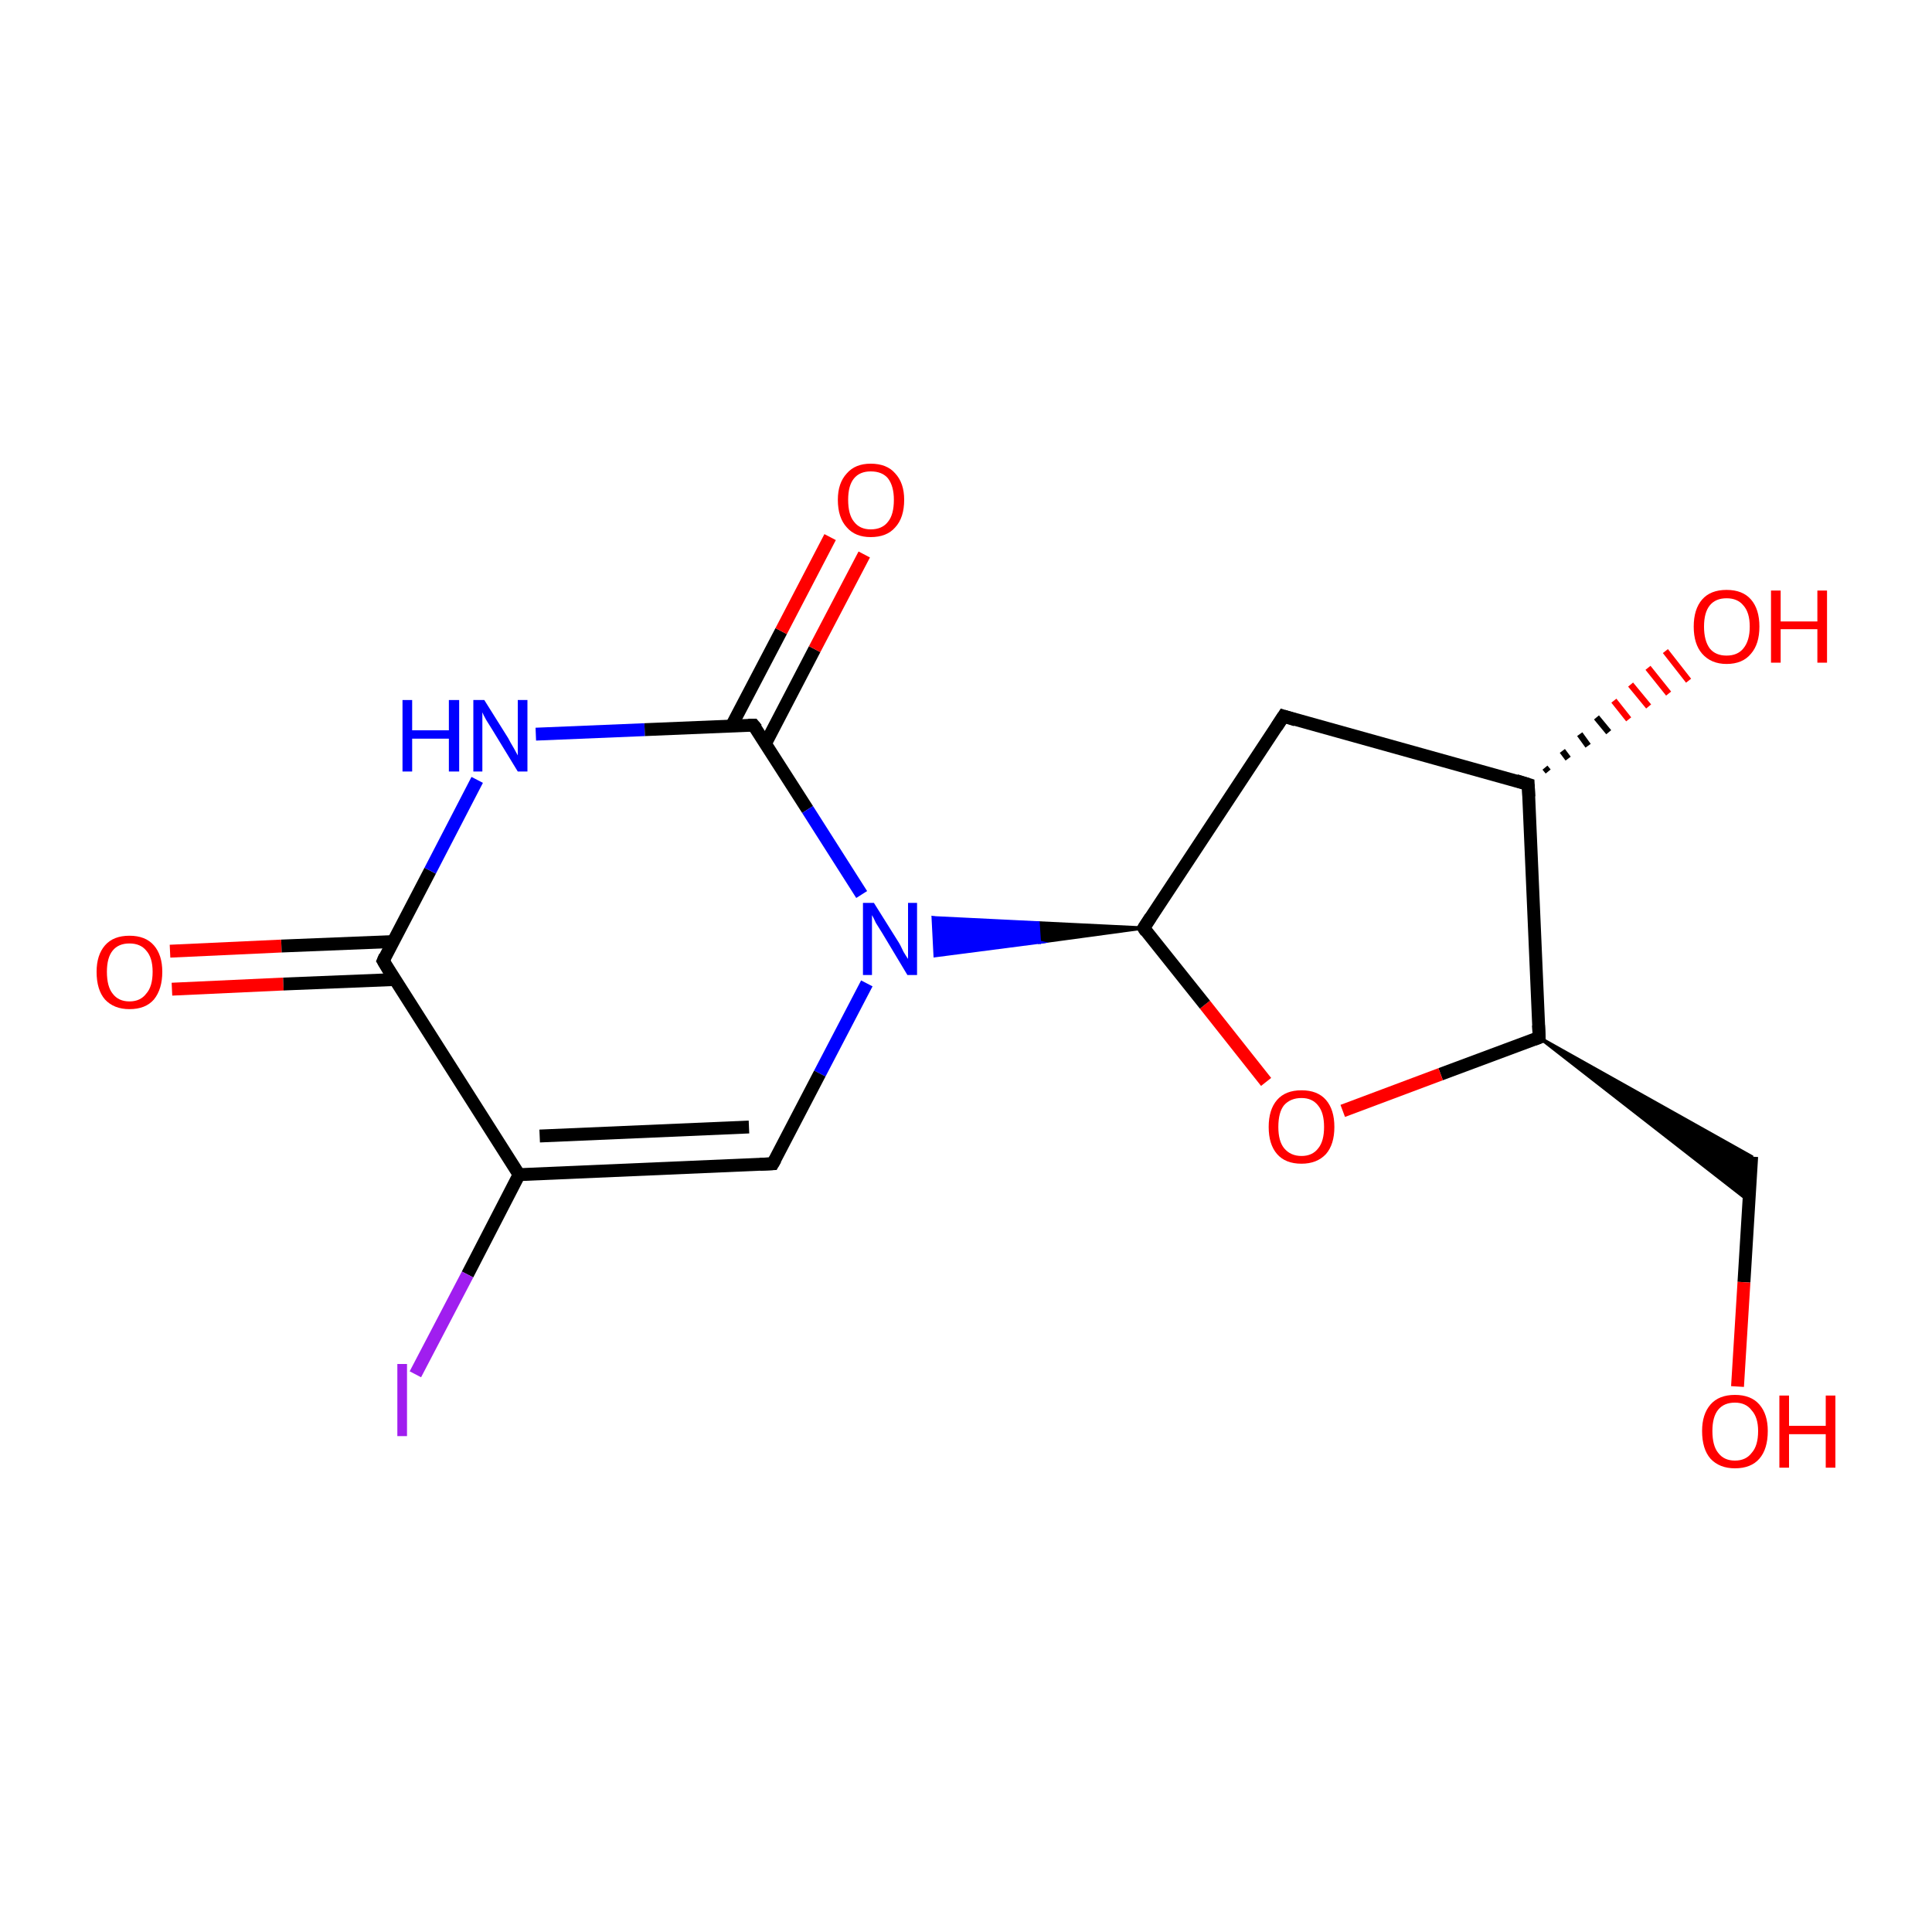 <?xml version='1.0' encoding='iso-8859-1'?>
<svg version='1.1' baseProfile='full'
              xmlns='http://www.w3.org/2000/svg'
                      xmlns:rdkit='http://www.rdkit.org/xml'
                      xmlns:xlink='http://www.w3.org/1999/xlink'
                  xml:space='preserve'
width='300px' height='300px' viewBox='0 0 300 300'>
<!-- END OF HEADER -->
<rect style='opacity:1.0;fill:#FFFFFF;stroke:none' width='300.0' height='300.0' x='0.0' y='0.0'> </rect>
<path class='bond-0 atom-0 atom-1' d='M 26.4,147.7 L 43.7,146.9' style='fill:none;fill-rule:evenodd;stroke:#FF0000;stroke-width:2.0px;stroke-linecap:butt;stroke-linejoin:miter;stroke-opacity:1' />
<path class='bond-0 atom-0 atom-1' d='M 43.7,146.9 L 61.1,146.2' style='fill:none;fill-rule:evenodd;stroke:#000000;stroke-width:2.0px;stroke-linecap:butt;stroke-linejoin:miter;stroke-opacity:1' />
<path class='bond-0 atom-0 atom-1' d='M 26.7,153.6 L 44.0,152.8' style='fill:none;fill-rule:evenodd;stroke:#FF0000;stroke-width:2.0px;stroke-linecap:butt;stroke-linejoin:miter;stroke-opacity:1' />
<path class='bond-0 atom-0 atom-1' d='M 44.0,152.8 L 61.3,152.1' style='fill:none;fill-rule:evenodd;stroke:#000000;stroke-width:2.0px;stroke-linecap:butt;stroke-linejoin:miter;stroke-opacity:1' />
<path class='bond-1 atom-1 atom-2' d='M 59.5,149.2 L 66.8,135.2' style='fill:none;fill-rule:evenodd;stroke:#000000;stroke-width:2.0px;stroke-linecap:butt;stroke-linejoin:miter;stroke-opacity:1' />
<path class='bond-1 atom-1 atom-2' d='M 66.8,135.2 L 74.1,121.1' style='fill:none;fill-rule:evenodd;stroke:#0000FF;stroke-width:2.0px;stroke-linecap:butt;stroke-linejoin:miter;stroke-opacity:1' />
<path class='bond-2 atom-2 atom-3' d='M 83.2,114.0 L 100.1,113.3' style='fill:none;fill-rule:evenodd;stroke:#0000FF;stroke-width:2.0px;stroke-linecap:butt;stroke-linejoin:miter;stroke-opacity:1' />
<path class='bond-2 atom-2 atom-3' d='M 100.1,113.3 L 117.0,112.6' style='fill:none;fill-rule:evenodd;stroke:#000000;stroke-width:2.0px;stroke-linecap:butt;stroke-linejoin:miter;stroke-opacity:1' />
<path class='bond-3 atom-3 atom-4' d='M 118.9,115.4 L 126.5,100.8' style='fill:none;fill-rule:evenodd;stroke:#000000;stroke-width:2.0px;stroke-linecap:butt;stroke-linejoin:miter;stroke-opacity:1' />
<path class='bond-3 atom-3 atom-4' d='M 126.5,100.8 L 134.2,86.1' style='fill:none;fill-rule:evenodd;stroke:#FF0000;stroke-width:2.0px;stroke-linecap:butt;stroke-linejoin:miter;stroke-opacity:1' />
<path class='bond-3 atom-3 atom-4' d='M 113.6,112.7 L 121.3,98.0' style='fill:none;fill-rule:evenodd;stroke:#000000;stroke-width:2.0px;stroke-linecap:butt;stroke-linejoin:miter;stroke-opacity:1' />
<path class='bond-3 atom-3 atom-4' d='M 121.3,98.0 L 128.9,83.4' style='fill:none;fill-rule:evenodd;stroke:#FF0000;stroke-width:2.0px;stroke-linecap:butt;stroke-linejoin:miter;stroke-opacity:1' />
<path class='bond-4 atom-3 atom-5' d='M 117.0,112.6 L 125.4,125.7' style='fill:none;fill-rule:evenodd;stroke:#000000;stroke-width:2.0px;stroke-linecap:butt;stroke-linejoin:miter;stroke-opacity:1' />
<path class='bond-4 atom-3 atom-5' d='M 125.4,125.7 L 133.8,138.9' style='fill:none;fill-rule:evenodd;stroke:#0000FF;stroke-width:2.0px;stroke-linecap:butt;stroke-linejoin:miter;stroke-opacity:1' />
<path class='bond-5 atom-6 atom-5' d='M 177.6,144.1 L 161.4,146.3 L 161.2,143.3 Z' style='fill:#000000;fill-rule:evenodd;fill-opacity:1;stroke:#000000;stroke-width:0.5px;stroke-linecap:butt;stroke-linejoin:miter;stroke-miterlimit:10;stroke-opacity:1;' />
<path class='bond-5 atom-6 atom-5' d='M 161.4,146.3 L 144.9,142.5 L 145.2,148.4 Z' style='fill:#0000FF;fill-rule:evenodd;fill-opacity:1;stroke:#0000FF;stroke-width:0.5px;stroke-linecap:butt;stroke-linejoin:miter;stroke-miterlimit:10;stroke-opacity:1;' />
<path class='bond-5 atom-6 atom-5' d='M 161.4,146.3 L 161.2,143.3 L 144.9,142.5 Z' style='fill:#0000FF;fill-rule:evenodd;fill-opacity:1;stroke:#0000FF;stroke-width:0.5px;stroke-linecap:butt;stroke-linejoin:miter;stroke-miterlimit:10;stroke-opacity:1;' />
<path class='bond-6 atom-6 atom-7' d='M 177.6,144.1 L 199.3,111.2' style='fill:none;fill-rule:evenodd;stroke:#000000;stroke-width:2.0px;stroke-linecap:butt;stroke-linejoin:miter;stroke-opacity:1' />
<path class='bond-7 atom-7 atom-8' d='M 199.3,111.2 L 237.3,121.8' style='fill:none;fill-rule:evenodd;stroke:#000000;stroke-width:2.0px;stroke-linecap:butt;stroke-linejoin:miter;stroke-opacity:1' />
<path class='bond-8 atom-8 atom-9' d='M 239.9,119.2 L 240.4,119.8' style='fill:none;fill-rule:evenodd;stroke:#000000;stroke-width:1.0px;stroke-linecap:butt;stroke-linejoin:miter;stroke-opacity:1' />
<path class='bond-8 atom-8 atom-9' d='M 242.6,116.6 L 243.5,117.8' style='fill:none;fill-rule:evenodd;stroke:#000000;stroke-width:1.0px;stroke-linecap:butt;stroke-linejoin:miter;stroke-opacity:1' />
<path class='bond-8 atom-8 atom-9' d='M 245.3,114.0 L 246.6,115.8' style='fill:none;fill-rule:evenodd;stroke:#000000;stroke-width:1.0px;stroke-linecap:butt;stroke-linejoin:miter;stroke-opacity:1' />
<path class='bond-8 atom-8 atom-9' d='M 247.9,111.4 L 249.8,113.7' style='fill:none;fill-rule:evenodd;stroke:#000000;stroke-width:1.0px;stroke-linecap:butt;stroke-linejoin:miter;stroke-opacity:1' />
<path class='bond-8 atom-8 atom-9' d='M 250.6,108.8 L 252.9,111.7' style='fill:none;fill-rule:evenodd;stroke:#FF0000;stroke-width:1.0px;stroke-linecap:butt;stroke-linejoin:miter;stroke-opacity:1' />
<path class='bond-8 atom-8 atom-9' d='M 253.2,106.3 L 256.0,109.7' style='fill:none;fill-rule:evenodd;stroke:#FF0000;stroke-width:1.0px;stroke-linecap:butt;stroke-linejoin:miter;stroke-opacity:1' />
<path class='bond-8 atom-8 atom-9' d='M 255.9,103.7 L 259.1,107.7' style='fill:none;fill-rule:evenodd;stroke:#FF0000;stroke-width:1.0px;stroke-linecap:butt;stroke-linejoin:miter;stroke-opacity:1' />
<path class='bond-8 atom-8 atom-9' d='M 258.6,101.1 L 262.2,105.7' style='fill:none;fill-rule:evenodd;stroke:#FF0000;stroke-width:1.0px;stroke-linecap:butt;stroke-linejoin:miter;stroke-opacity:1' />
<path class='bond-9 atom-8 atom-10' d='M 237.3,121.8 L 239.0,161.1' style='fill:none;fill-rule:evenodd;stroke:#000000;stroke-width:2.0px;stroke-linecap:butt;stroke-linejoin:miter;stroke-opacity:1' />
<path class='bond-10 atom-10 atom-11' d='M 239.0,161.1 L 272.0,179.6 L 271.6,186.5 Z' style='fill:#000000;fill-rule:evenodd;fill-opacity:1;stroke:#000000;stroke-width:0.5px;stroke-linecap:butt;stroke-linejoin:miter;stroke-miterlimit:10;stroke-opacity:1;' />
<path class='bond-11 atom-11 atom-12' d='M 272.0,179.6 L 270.8,199.1' style='fill:none;fill-rule:evenodd;stroke:#000000;stroke-width:2.0px;stroke-linecap:butt;stroke-linejoin:miter;stroke-opacity:1' />
<path class='bond-11 atom-11 atom-12' d='M 270.8,199.1 L 269.8,215.3' style='fill:none;fill-rule:evenodd;stroke:#FF0000;stroke-width:2.0px;stroke-linecap:butt;stroke-linejoin:miter;stroke-opacity:1' />
<path class='bond-12 atom-10 atom-13' d='M 239.0,161.1 L 223.7,166.8' style='fill:none;fill-rule:evenodd;stroke:#000000;stroke-width:2.0px;stroke-linecap:butt;stroke-linejoin:miter;stroke-opacity:1' />
<path class='bond-12 atom-10 atom-13' d='M 223.7,166.8 L 208.5,172.5' style='fill:none;fill-rule:evenodd;stroke:#FF0000;stroke-width:2.0px;stroke-linecap:butt;stroke-linejoin:miter;stroke-opacity:1' />
<path class='bond-13 atom-5 atom-14' d='M 134.6,152.7 L 127.3,166.7' style='fill:none;fill-rule:evenodd;stroke:#0000FF;stroke-width:2.0px;stroke-linecap:butt;stroke-linejoin:miter;stroke-opacity:1' />
<path class='bond-13 atom-5 atom-14' d='M 127.3,166.7 L 120.0,180.7' style='fill:none;fill-rule:evenodd;stroke:#000000;stroke-width:2.0px;stroke-linecap:butt;stroke-linejoin:miter;stroke-opacity:1' />
<path class='bond-14 atom-14 atom-15' d='M 120.0,180.7 L 80.6,182.4' style='fill:none;fill-rule:evenodd;stroke:#000000;stroke-width:2.0px;stroke-linecap:butt;stroke-linejoin:miter;stroke-opacity:1' />
<path class='bond-14 atom-14 atom-15' d='M 116.3,175.0 L 83.8,176.4' style='fill:none;fill-rule:evenodd;stroke:#000000;stroke-width:2.0px;stroke-linecap:butt;stroke-linejoin:miter;stroke-opacity:1' />
<path class='bond-15 atom-15 atom-16' d='M 80.6,182.4 L 72.6,197.9' style='fill:none;fill-rule:evenodd;stroke:#000000;stroke-width:2.0px;stroke-linecap:butt;stroke-linejoin:miter;stroke-opacity:1' />
<path class='bond-15 atom-15 atom-16' d='M 72.6,197.9 L 64.5,213.4' style='fill:none;fill-rule:evenodd;stroke:#A01EEF;stroke-width:2.0px;stroke-linecap:butt;stroke-linejoin:miter;stroke-opacity:1' />
<path class='bond-16 atom-15 atom-1' d='M 80.6,182.4 L 59.5,149.2' style='fill:none;fill-rule:evenodd;stroke:#000000;stroke-width:2.0px;stroke-linecap:butt;stroke-linejoin:miter;stroke-opacity:1' />
<path class='bond-17 atom-13 atom-6' d='M 196.6,168.0 L 187.1,156.0' style='fill:none;fill-rule:evenodd;stroke:#FF0000;stroke-width:2.0px;stroke-linecap:butt;stroke-linejoin:miter;stroke-opacity:1' />
<path class='bond-17 atom-13 atom-6' d='M 187.1,156.0 L 177.6,144.1' style='fill:none;fill-rule:evenodd;stroke:#000000;stroke-width:2.0px;stroke-linecap:butt;stroke-linejoin:miter;stroke-opacity:1' />
<path d='M 59.8,148.5 L 59.5,149.2 L 60.5,150.9' style='fill:none;stroke:#000000;stroke-width:2.0px;stroke-linecap:butt;stroke-linejoin:miter;stroke-miterlimit:10;stroke-opacity:1;' />
<path d='M 116.2,112.6 L 117.0,112.6 L 117.5,113.2' style='fill:none;stroke:#000000;stroke-width:2.0px;stroke-linecap:butt;stroke-linejoin:miter;stroke-miterlimit:10;stroke-opacity:1;' />
<path d='M 178.7,142.4 L 177.6,144.1 L 178.0,144.7' style='fill:none;stroke:#000000;stroke-width:2.0px;stroke-linecap:butt;stroke-linejoin:miter;stroke-miterlimit:10;stroke-opacity:1;' />
<path d='M 198.2,112.9 L 199.3,111.2 L 201.2,111.8' style='fill:none;stroke:#000000;stroke-width:2.0px;stroke-linecap:butt;stroke-linejoin:miter;stroke-miterlimit:10;stroke-opacity:1;' />
<path d='M 235.4,121.2 L 237.3,121.8 L 237.4,123.7' style='fill:none;stroke:#000000;stroke-width:2.0px;stroke-linecap:butt;stroke-linejoin:miter;stroke-miterlimit:10;stroke-opacity:1;' />
<path d='M 238.9,159.2 L 239.0,161.1 L 238.2,161.4' style='fill:none;stroke:#000000;stroke-width:2.0px;stroke-linecap:butt;stroke-linejoin:miter;stroke-miterlimit:10;stroke-opacity:1;' />
<path d='M 120.4,180.0 L 120.0,180.7 L 118.0,180.8' style='fill:none;stroke:#000000;stroke-width:2.0px;stroke-linecap:butt;stroke-linejoin:miter;stroke-miterlimit:10;stroke-opacity:1;' />
<path class='atom-0' d='M 15.0 150.9
Q 15.0 148.3, 16.3 146.8
Q 17.6 145.3, 20.1 145.3
Q 22.6 145.3, 23.9 146.8
Q 25.2 148.3, 25.2 150.9
Q 25.2 153.6, 23.9 155.2
Q 22.6 156.7, 20.1 156.7
Q 17.7 156.7, 16.3 155.2
Q 15.0 153.7, 15.0 150.9
M 20.1 155.5
Q 21.8 155.5, 22.7 154.3
Q 23.7 153.2, 23.7 150.9
Q 23.7 148.7, 22.7 147.6
Q 21.8 146.5, 20.1 146.5
Q 18.4 146.5, 17.5 147.6
Q 16.6 148.7, 16.6 150.9
Q 16.6 153.2, 17.5 154.3
Q 18.4 155.5, 20.1 155.5
' fill='#FF0000'/>
<path class='atom-2' d='M 62.5 108.7
L 64.0 108.7
L 64.0 113.4
L 69.7 113.4
L 69.7 108.7
L 71.3 108.7
L 71.3 119.8
L 69.7 119.8
L 69.7 114.7
L 64.0 114.7
L 64.0 119.8
L 62.5 119.8
L 62.5 108.7
' fill='#0000FF'/>
<path class='atom-2' d='M 75.2 108.7
L 78.9 114.6
Q 79.2 115.2, 79.8 116.2
Q 80.4 117.3, 80.4 117.3
L 80.4 108.7
L 81.9 108.7
L 81.9 119.8
L 80.4 119.8
L 76.5 113.4
Q 76.0 112.6, 75.5 111.8
Q 75.0 110.9, 74.9 110.6
L 74.9 119.8
L 73.5 119.8
L 73.5 108.7
L 75.2 108.7
' fill='#0000FF'/>
<path class='atom-4' d='M 130.1 77.6
Q 130.1 75.0, 131.5 73.5
Q 132.8 72.0, 135.2 72.0
Q 137.7 72.0, 139.0 73.5
Q 140.4 75.0, 140.4 77.6
Q 140.4 80.4, 139.0 81.9
Q 137.7 83.4, 135.2 83.4
Q 132.8 83.4, 131.5 81.9
Q 130.1 80.4, 130.1 77.6
M 135.2 82.2
Q 137.0 82.2, 137.9 81.0
Q 138.8 79.9, 138.8 77.6
Q 138.8 75.5, 137.9 74.3
Q 137.0 73.2, 135.2 73.2
Q 133.5 73.2, 132.6 74.3
Q 131.7 75.4, 131.7 77.6
Q 131.7 79.9, 132.6 81.0
Q 133.5 82.2, 135.2 82.2
' fill='#FF0000'/>
<path class='atom-5' d='M 135.7 140.2
L 139.4 146.1
Q 139.8 146.7, 140.3 147.8
Q 140.9 148.8, 141.0 148.9
L 141.0 140.2
L 142.4 140.2
L 142.4 151.4
L 140.9 151.4
L 137.0 144.9
Q 136.5 144.1, 136.0 143.3
Q 135.6 142.4, 135.4 142.1
L 135.4 151.4
L 134.0 151.4
L 134.0 140.2
L 135.7 140.2
' fill='#0000FF'/>
<path class='atom-9' d='M 263.0 97.3
Q 263.0 94.6, 264.3 93.1
Q 265.6 91.6, 268.1 91.6
Q 270.6 91.6, 271.9 93.1
Q 273.2 94.6, 273.2 97.3
Q 273.2 100.0, 271.9 101.5
Q 270.6 103.1, 268.1 103.1
Q 265.7 103.1, 264.3 101.5
Q 263.0 100.0, 263.0 97.3
M 268.1 101.8
Q 269.8 101.8, 270.7 100.7
Q 271.7 99.5, 271.7 97.3
Q 271.7 95.1, 270.7 94.0
Q 269.8 92.9, 268.1 92.9
Q 266.4 92.9, 265.5 94.0
Q 264.6 95.1, 264.6 97.3
Q 264.6 99.5, 265.5 100.7
Q 266.4 101.8, 268.1 101.8
' fill='#FF0000'/>
<path class='atom-9' d='M 275.0 91.7
L 276.5 91.7
L 276.5 96.5
L 282.2 96.5
L 282.2 91.7
L 283.7 91.7
L 283.7 102.9
L 282.2 102.9
L 282.2 97.7
L 276.5 97.7
L 276.5 102.9
L 275.0 102.9
L 275.0 91.7
' fill='#FF0000'/>
<path class='atom-12' d='M 264.3 222.2
Q 264.3 219.6, 265.6 218.1
Q 266.9 216.6, 269.4 216.6
Q 271.9 216.6, 273.2 218.1
Q 274.5 219.6, 274.5 222.2
Q 274.5 225.0, 273.2 226.5
Q 271.9 228.0, 269.4 228.0
Q 267.0 228.0, 265.6 226.5
Q 264.3 225.0, 264.3 222.2
M 269.4 226.8
Q 271.1 226.8, 272.0 225.6
Q 273.0 224.5, 273.0 222.2
Q 273.0 220.1, 272.0 219.0
Q 271.1 217.8, 269.4 217.8
Q 267.7 217.8, 266.8 218.9
Q 265.9 220.0, 265.9 222.2
Q 265.9 224.5, 266.8 225.6
Q 267.7 226.8, 269.4 226.8
' fill='#FF0000'/>
<path class='atom-12' d='M 276.3 216.7
L 277.8 216.7
L 277.8 221.4
L 283.5 221.4
L 283.5 216.7
L 285.0 216.7
L 285.0 227.9
L 283.5 227.9
L 283.5 222.7
L 277.8 222.7
L 277.8 227.9
L 276.3 227.9
L 276.3 216.7
' fill='#FF0000'/>
<path class='atom-13' d='M 197.0 175.0
Q 197.0 172.3, 198.3 170.8
Q 199.6 169.3, 202.1 169.3
Q 204.6 169.3, 205.9 170.8
Q 207.2 172.3, 207.2 175.0
Q 207.2 177.7, 205.9 179.2
Q 204.5 180.7, 202.1 180.7
Q 199.6 180.7, 198.3 179.2
Q 197.0 177.7, 197.0 175.0
M 202.1 179.5
Q 203.8 179.5, 204.7 178.3
Q 205.6 177.2, 205.6 175.0
Q 205.6 172.8, 204.7 171.7
Q 203.8 170.5, 202.1 170.5
Q 200.4 170.5, 199.4 171.6
Q 198.5 172.7, 198.5 175.0
Q 198.5 177.2, 199.4 178.3
Q 200.4 179.5, 202.1 179.5
' fill='#FF0000'/>
<path class='atom-16' d='M 61.7 211.8
L 63.2 211.8
L 63.2 223.0
L 61.7 223.0
L 61.7 211.8
' fill='#A01EEF'/>
</svg>
